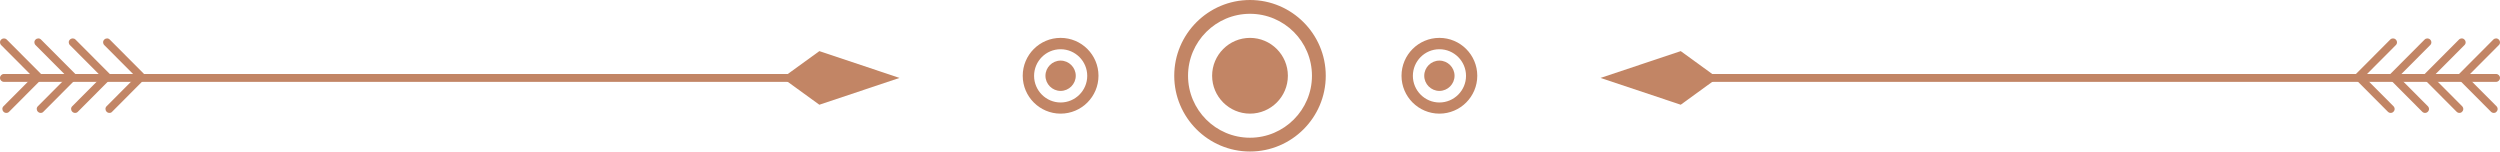 <svg width="330" height="20" viewBox="0 0 330 20" fill="none" xmlns="http://www.w3.org/2000/svg">
<path d="M114.468 10.806H0.518C0.233 10.806 0 10.572 0 10.286C0 10 0.233 9.766 0.518 9.766H114.468C114.753 9.766 114.987 10 114.987 10.286C114.987 10.572 114.753 10.806 114.468 10.806Z" fill="#C28565"/>
<path d="M0.83 14.904C0.7 14.904 0.557 14.852 0.467 14.748C0.259 14.54 0.259 14.214 0.467 14.019L4.329 10.143L0.156 5.954C-0.052 5.746 -0.052 5.421 0.156 5.226C0.363 5.018 0.687 5.018 0.894 5.226L5.431 9.779C5.638 9.987 5.638 10.312 5.431 10.507L1.205 14.748C1.102 14.865 0.959 14.904 0.83 14.904Z" fill="#C28565"/>
<path d="M5.367 14.904C5.237 14.904 5.107 14.852 5.004 14.748C4.796 14.54 4.796 14.214 5.004 14.019L8.866 10.143L4.693 5.954C4.485 5.746 4.485 5.421 4.693 5.226C4.9 5.018 5.224 5.018 5.419 5.226L9.955 9.779C10.059 9.87 10.111 10.013 10.111 10.143C10.111 10.286 10.059 10.416 9.955 10.507L5.73 14.748C5.639 14.865 5.496 14.904 5.367 14.904Z" fill="#C28565"/>
<path d="M9.904 14.904C9.774 14.904 9.645 14.852 9.541 14.748C9.333 14.54 9.333 14.214 9.541 14.019L13.404 10.143L9.23 5.954C9.022 5.746 9.022 5.421 9.23 5.226C9.437 5.018 9.761 5.018 9.969 5.226L14.505 9.779C14.713 9.987 14.713 10.312 14.505 10.507L10.28 14.748C10.176 14.865 10.046 14.904 9.904 14.904Z" fill="#C28565"/>
<path d="M14.439 14.904C14.309 14.904 14.167 14.852 14.076 14.748C13.869 14.54 13.869 14.214 14.076 14.019L17.939 10.143L13.765 5.954C13.557 5.746 13.557 5.421 13.765 5.226C13.972 5.018 14.296 5.018 14.491 5.226L19.027 9.779C19.131 9.87 19.183 10.013 19.183 10.143C19.183 10.286 19.131 10.416 19.027 10.507L14.802 14.748C14.711 14.865 14.582 14.904 14.439 14.904Z" fill="#C28565"/>
<path d="M108.156 6.748L103.27 10.286L108.156 13.825L118.733 10.286L108.156 6.748Z" fill="#C28565"/>
<path d="M329.482 10.806H215.532C215.247 10.806 215.014 10.572 215.014 10.286C215.014 10 215.247 9.766 215.532 9.766H329.482C329.767 9.766 330 10 330 10.286C330 10.572 329.767 10.806 329.482 10.806Z" fill="#C28565"/>
<path d="M329.17 14.904C329.04 14.904 328.911 14.852 328.807 14.748L324.581 10.507C324.478 10.403 324.426 10.273 324.426 10.143C324.426 10 324.478 9.87 324.581 9.779L329.118 5.226C329.325 5.018 329.65 5.018 329.844 5.226C330.051 5.434 330.051 5.759 329.844 5.954L325.67 10.143L329.533 14.019C329.74 14.227 329.74 14.553 329.533 14.748C329.442 14.865 329.312 14.904 329.17 14.904Z" fill="#C28565"/>
<path d="M324.635 14.904C324.505 14.904 324.375 14.852 324.272 14.748L320.046 10.507C319.839 10.299 319.839 9.974 320.046 9.779L324.583 5.226C324.79 5.018 325.114 5.018 325.309 5.226C325.516 5.434 325.516 5.759 325.309 5.954L321.135 10.143L324.998 14.019C325.205 14.227 325.205 14.553 324.998 14.748C324.907 14.865 324.764 14.904 324.635 14.904Z" fill="#C28565"/>
<path d="M320.098 14.904C319.968 14.904 319.838 14.852 319.735 14.748L315.509 10.507C315.418 10.403 315.354 10.273 315.354 10.143C315.354 10 315.405 9.87 315.509 9.779L320.046 5.226C320.253 5.018 320.577 5.018 320.785 5.226C320.992 5.434 320.992 5.759 320.785 5.954L316.611 10.143L320.474 14.019C320.681 14.227 320.681 14.553 320.474 14.748C320.37 14.865 320.227 14.904 320.098 14.904Z" fill="#C28565"/>
<path d="M315.561 14.904C315.431 14.904 315.301 14.852 315.198 14.748L310.972 10.507C310.765 10.299 310.765 9.974 310.972 9.779L315.509 5.226C315.716 5.018 316.04 5.018 316.248 5.226C316.455 5.434 316.455 5.759 316.248 5.954L312.074 10.143L315.936 14.019C316.144 14.227 316.144 14.553 315.936 14.748C315.833 14.865 315.69 14.904 315.561 14.904Z" fill="#C28565"/>
<path d="M221.858 6.748L226.731 10.286L221.858 13.824L211.268 10.286L221.858 6.748Z" fill="#C28565"/>
<path d="M190 15C187.241 15 185 12.759 185 10C185 7.241 187.241 5 190 5C192.759 5 195 7.241 195 10C195 12.759 192.759 15 190 15ZM190 6.499C188.064 6.499 186.499 8.077 186.499 10.013C186.499 11.95 188.077 13.528 190 13.528C191.936 13.528 193.515 11.95 193.515 10.013C193.515 8.077 191.936 6.499 190 6.499Z" fill="#C28565"/>
<path d="M192 10C192 11.098 191.098 12 190 12C188.902 12 188 11.098 188 10C188 8.902 188.902 8 190 8C191.098 8 192 8.902 192 10Z" fill="#C28565"/>
<path d="M140 15C137.241 15 135 12.759 135 10C135 7.241 137.241 5 140 5C142.759 5 145 7.241 145 10C145 12.759 142.759 15 140 15ZM140 6.499C138.064 6.499 136.499 8.077 136.499 10.013C136.499 11.95 138.077 13.528 140 13.528C141.936 13.528 143.515 11.95 143.515 10.013C143.515 8.077 141.936 6.499 140 6.499Z" fill="#C28565"/>
<path d="M142 10C142 11.098 141.098 12 140 12C138.902 12 138 11.098 138 10C138 8.902 138.902 8 140 8C141.098 8 142 8.902 142 10Z" fill="#C28565"/>
<path d="M165 20C159.488 20 155 15.512 155 10C155 4.488 159.488 0 165 0C170.512 0 175 4.488 175 10C175 15.512 170.512 20 165 20ZM165 1.821C160.496 1.821 156.821 5.496 156.821 10C156.821 14.504 160.48 18.179 165 18.179C169.504 18.179 173.179 14.504 173.179 10C173.179 5.48 169.504 1.821 165 1.821Z" fill="#C28565"/>
<path d="M170 10C170 12.755 167.755 15 165 15C162.245 15 160 12.755 160 10C160 7.245 162.245 5 165 5C167.755 5 170 7.245 170 10Z" fill="#C28565"/>
</svg>
